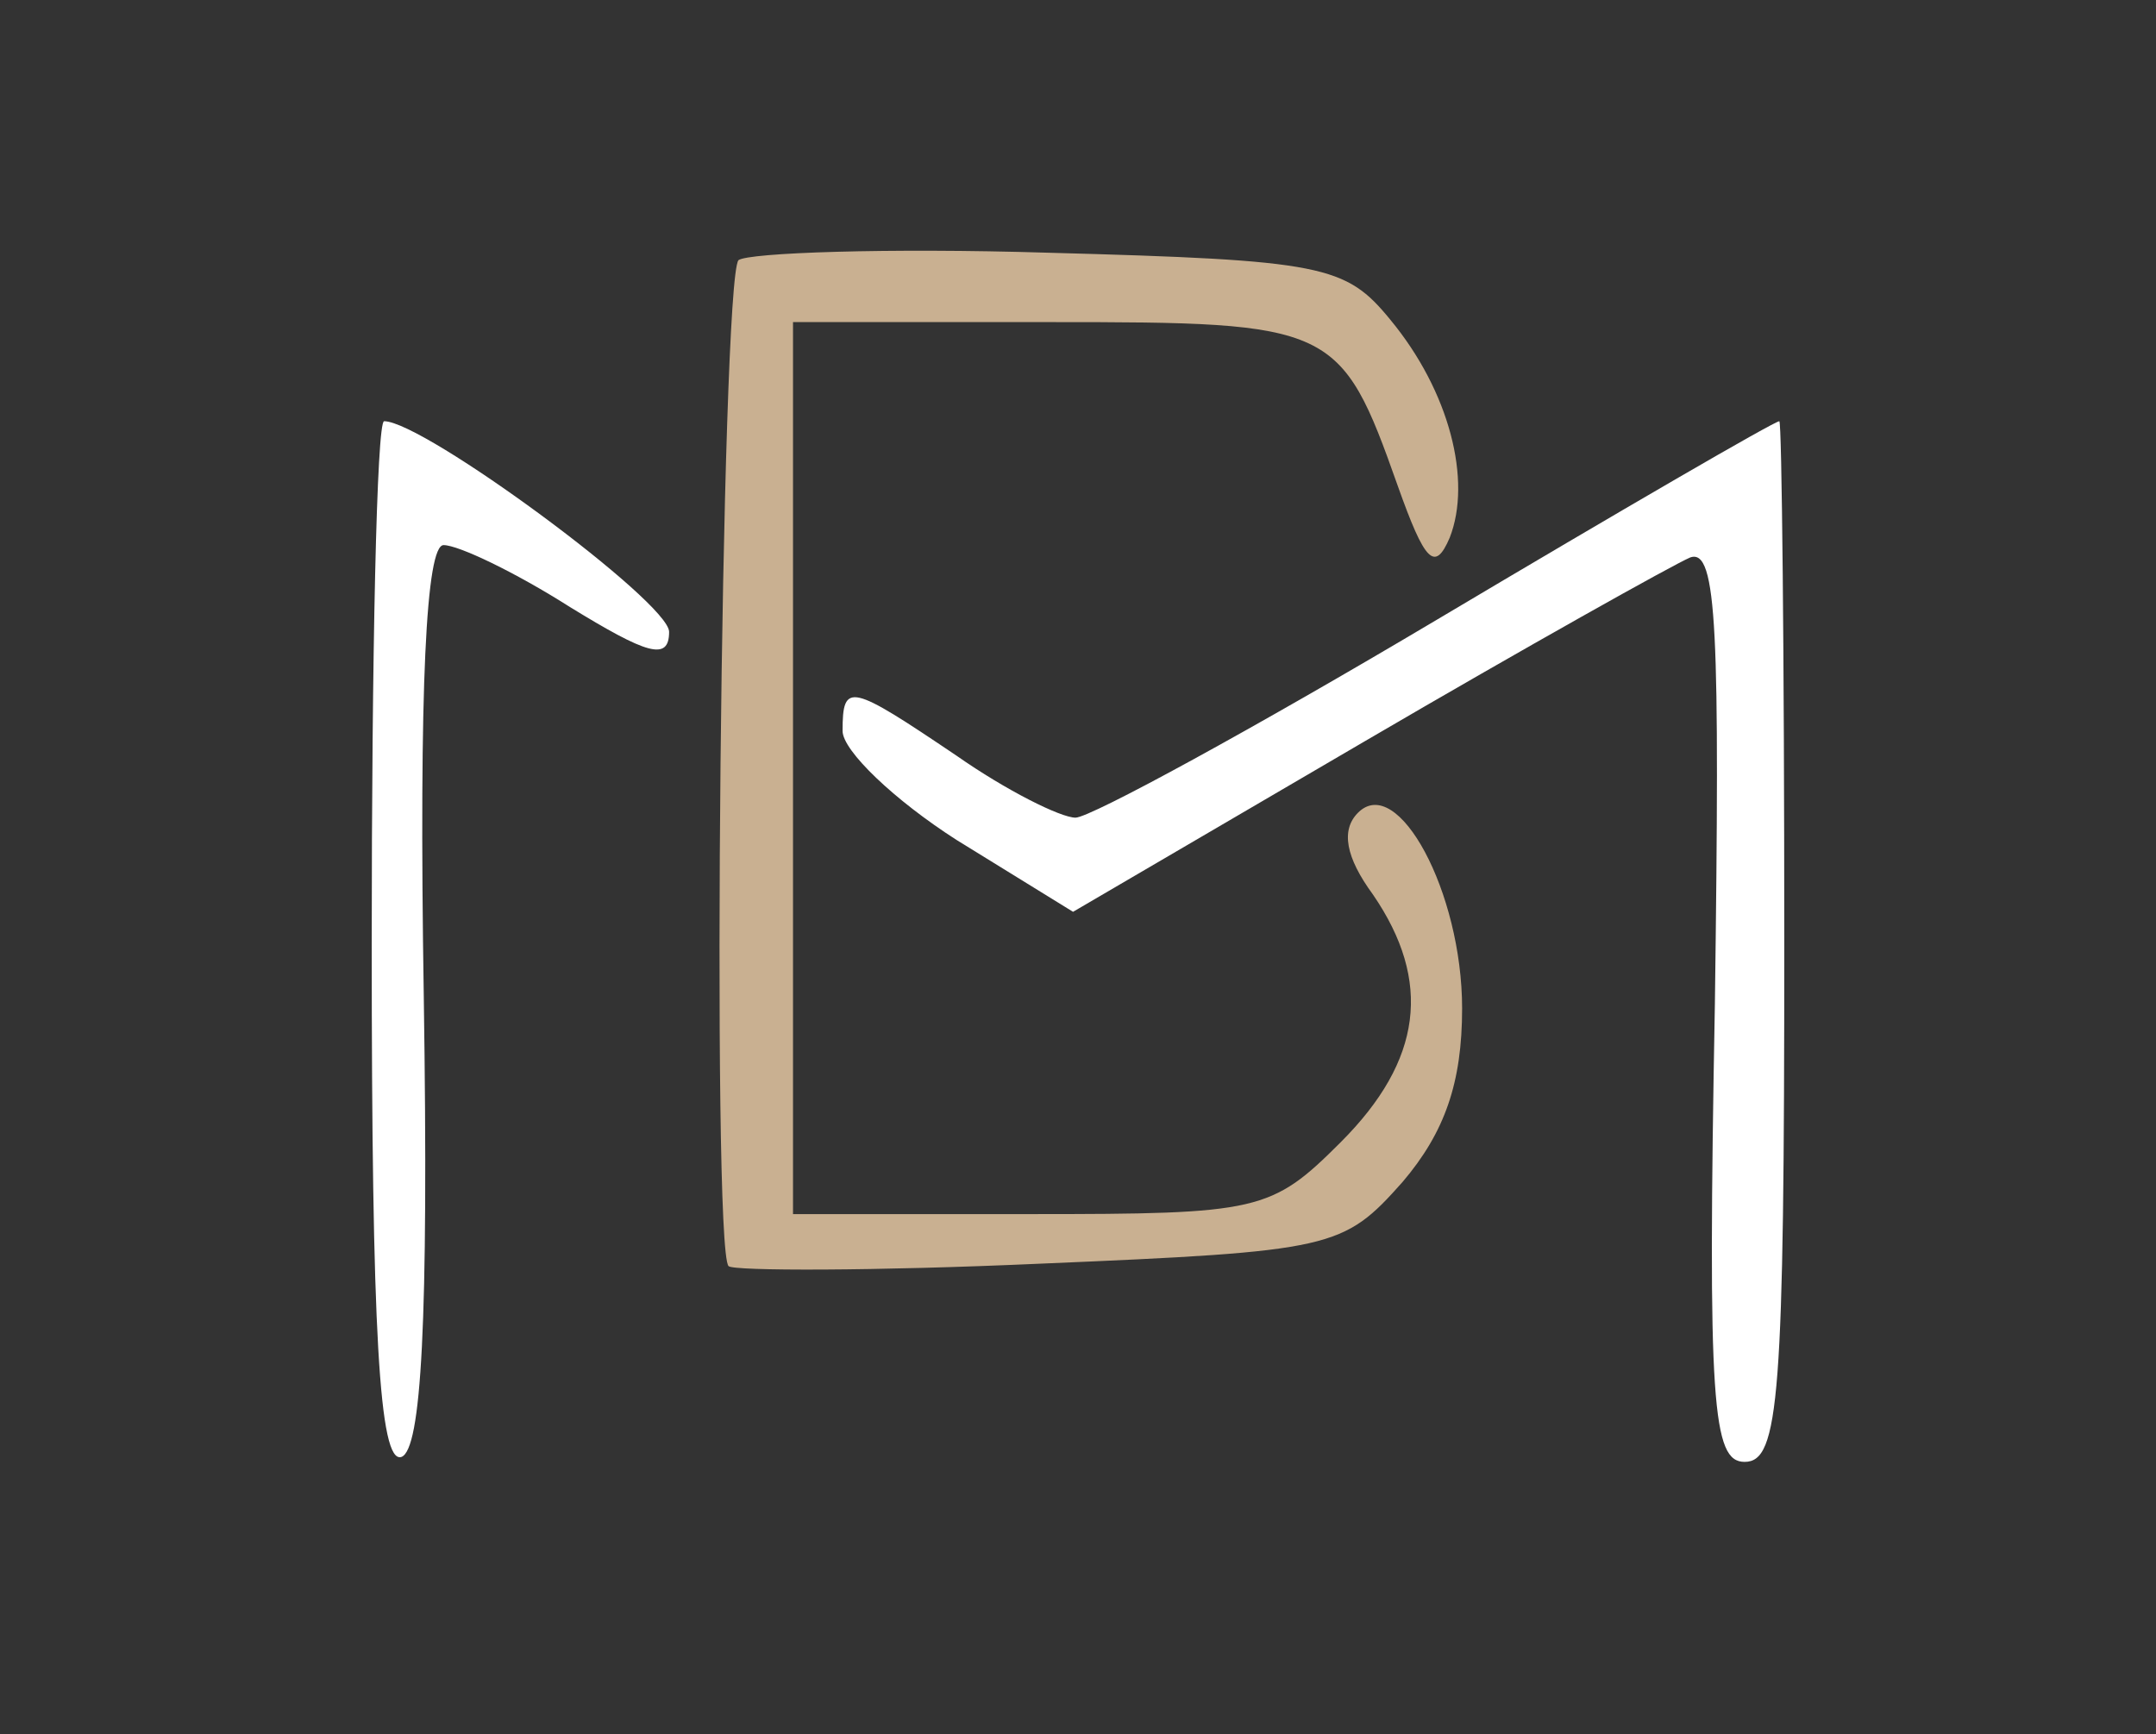 <?xml version="1.0" encoding="utf-8"?>
<svg version="1.0" width="87pt" height="70pt" viewBox="0 0 87 70" preserveAspectRatio="xMidYMid meet" xmlns="http://www.w3.org/2000/svg">
  <rect x="0" y="0" width="87" height="70" fill="#333333" stroke="none"/>
  <g transform="translate(0,70) scale(0.1,-0.1)" fill="#000000" stroke="none">
    <path d="M298 595 c-7 -8 -11 -399 -4 -406 2 -2 59 -2 126 1 118 5 122 6 146 33 17 20 24 40 24 70 0 47 -26 95 -42 79 -7 -7 -5 -18 6 -33 24 -35 20 -67 -13 -100 -28 -28 -33 -29 -125 -29 l-96 0 0 180 0 180 104 0 c114 0 117 -1 140 -66 11 -31 15 -35 21 -21 9 23 0 59 -24 88 -18 22 -27 24 -138 27 -65 2 -121 0 -125 -3z" style="fill: rgb(201, 176, 145);"/>
    <path d="M150 319 c0 -156 3 -210 12 -207 8 3 11 54 9 186 -2 126 1 182 8 182 6 0 29 -11 51 -25 31 -19 40 -22 40 -10 0 12 -99 85 -115 85 -3 0 -5 -95 -5 -211z" style="fill: rgb(255, 255, 255);"/>
    <path d="M580 450 c-74 -44 -140 -80 -146 -80 -6 0 -28 11 -48 25 -43 29 -46 30 -46 10 0 -8 21 -28 46 -44 l47 -29 118 69 c65 38 124 71 131 74 11 4 12 -30 10 -180 -3 -162 -1 -185 12 -185 14 0 16 26 16 210 0 116 -1 210 -2 210 -2 0 -64 -36 -138 -80z" style="fill: rgb(255, 255, 255);"/>
  </g>
</svg>